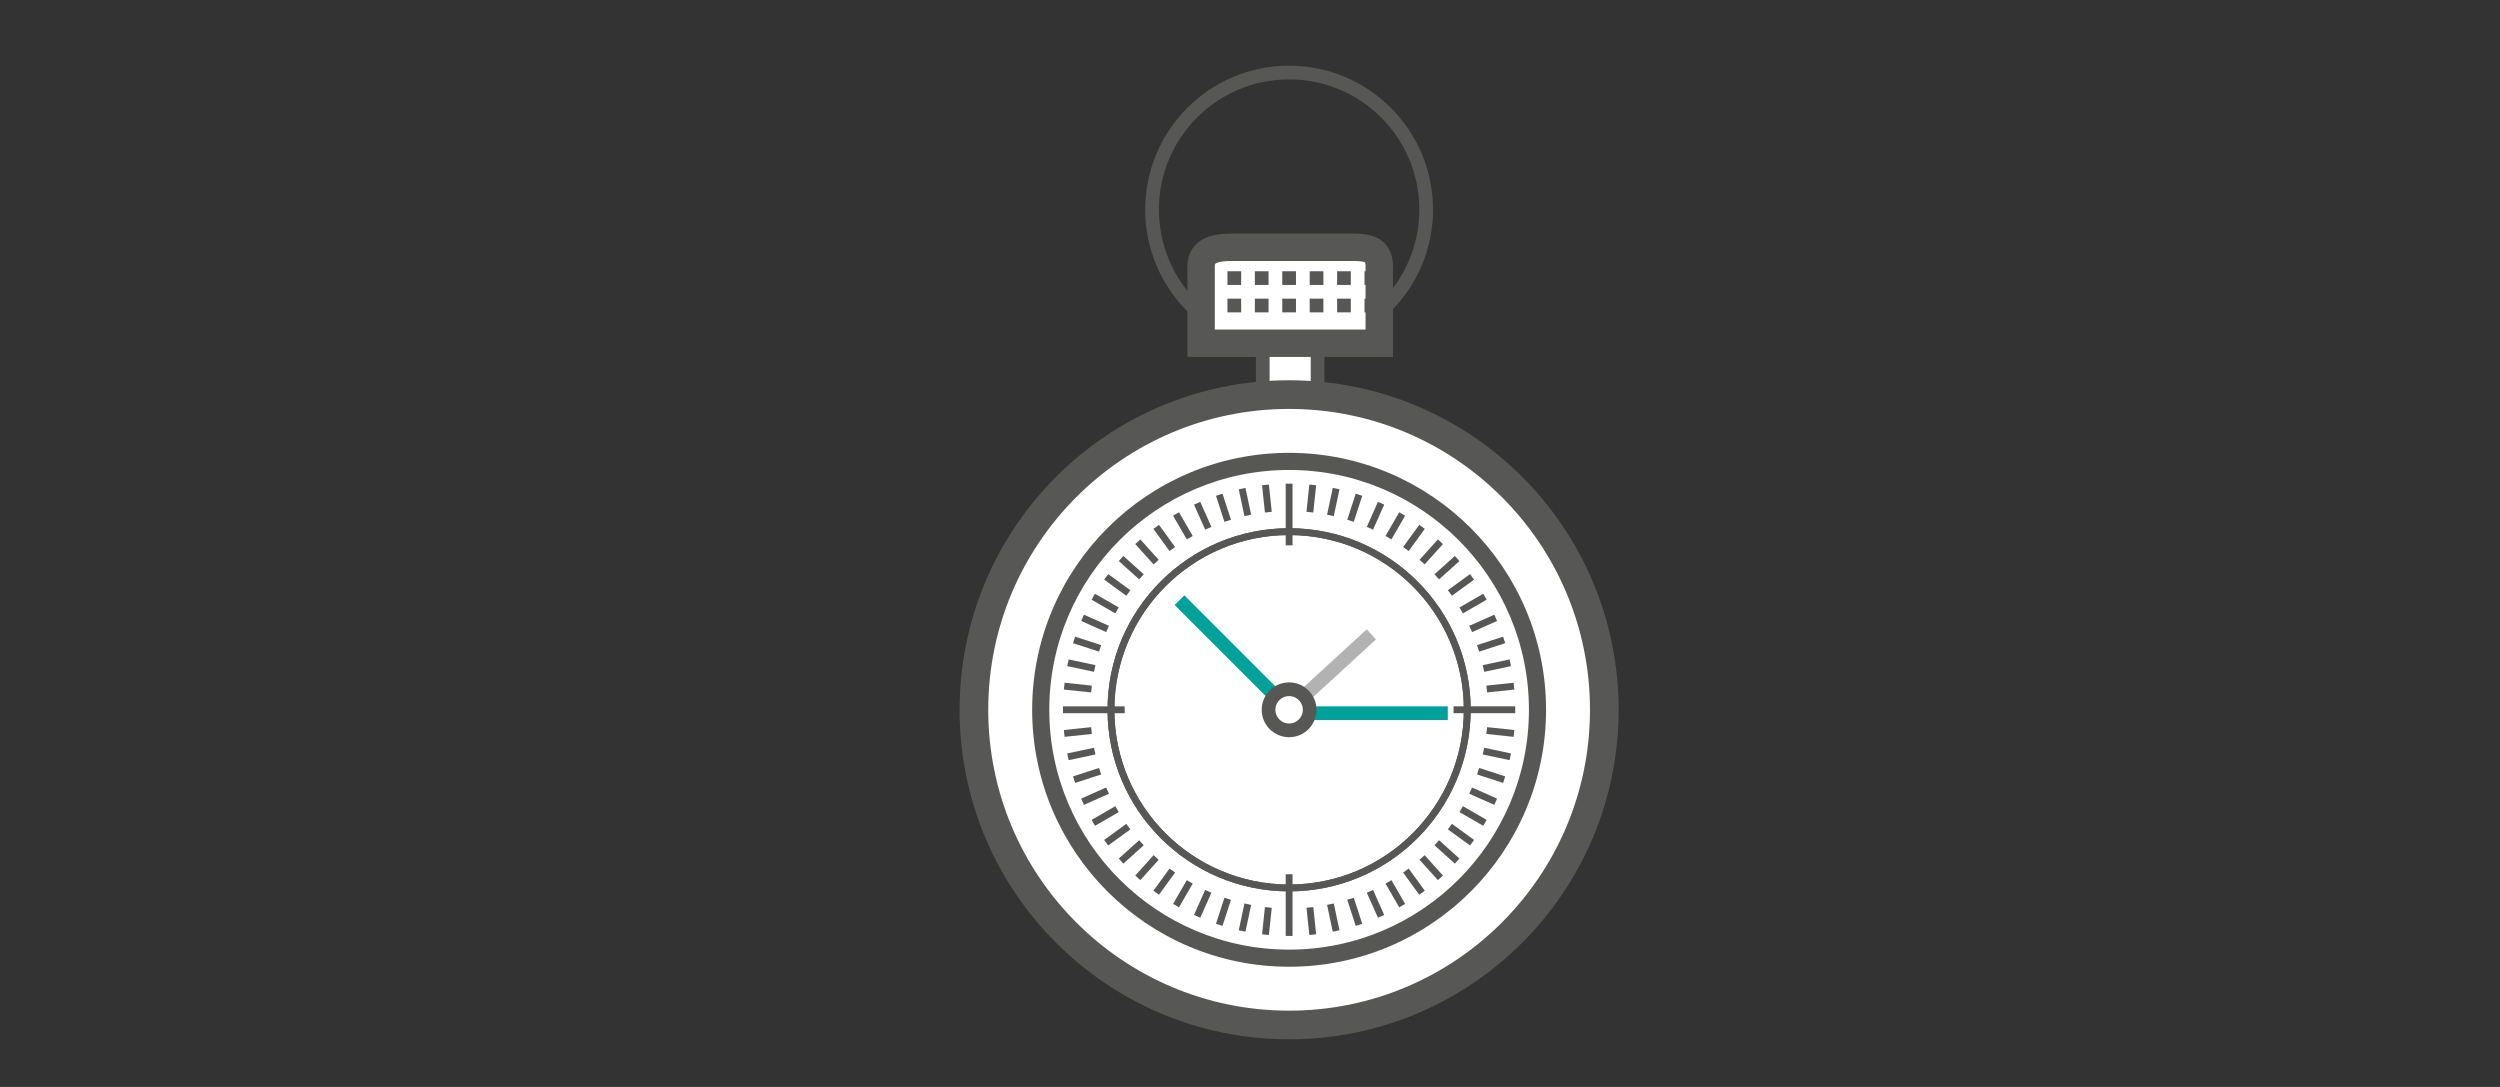 <?xml version="1.0" encoding="utf-8"?>
<!-- Generator: Adobe Illustrator 16.0.0, SVG Export Plug-In . SVG Version: 6.00 Build 0)  -->
<!DOCTYPE svg PUBLIC "-//W3C//DTD SVG 1.1//EN" "http://www.w3.org/Graphics/SVG/1.1/DTD/svg11.dtd">
<svg version="1.1" id="Layer_4" xmlns="http://www.w3.org/2000/svg" xmlns:xlink="http://www.w3.org/1999/xlink" x="0px" y="0px"
	 width="460px" height="200px" viewBox="0 0 460 200" enable-background="new 0 0 460 200" xml:space="preserve">
<rect x="0" y="0" width="460" height="200" fill="#333333" stroke="none"/>
<circle fill="none" stroke="#575756" stroke-width="2.522" stroke-miterlimit="10" cx="237.196" cy="38.563" r="25.216"/>
<rect x="232.349" y="61.888" fill="#FFFFFF" stroke="#575756" stroke-width="1.261" stroke-miterlimit="10" width="10.087" height="15.129"/>
<rect x="232.349" y="61.888" fill="none" stroke="#575756" stroke-width="2.522" stroke-miterlimit="10" width="10.087" height="15.129"/>
<path fill="#FFFFFF" stroke="#575756" stroke-width="1.261" stroke-miterlimit="10" d="M179.2,130.602
	c0-32.031,25.966-57.997,57.997-57.997s57.996,25.965,57.996,57.997c0,32.03-25.966,57.996-57.996,57.996
	S179.2,162.632,179.2,130.602"/>
<circle fill="none" stroke="#575756" stroke-width="5.273" stroke-miterlimit="10" cx="237.196" cy="130.602" r="57.996"/>
<path fill="#FFFFFF" stroke="#575756" stroke-width="1.261" stroke-miterlimit="10" d="M191.808,130.602
	c0-25.067,20.322-45.389,45.389-45.389s45.389,20.321,45.389,45.389c0,25.066-20.322,45.389-45.389,45.389
	S191.808,155.668,191.808,130.602"/>
<circle fill="none" stroke="#575756" stroke-width="2.522" stroke-miterlimit="10" cx="237.196" cy="130.602" r="45.389"/>
<path fill="#FFFFFF" stroke="#575756" stroke-width="1.261" stroke-miterlimit="10" d="M204.416,130.602
	c0-18.104,14.678-32.781,32.78-32.781c18.104,0,32.78,14.676,32.78,32.781c0,18.104-14.676,32.78-32.78,32.78
	C219.094,163.382,204.416,148.705,204.416,130.602"/>
<circle fill="none" stroke="#575756" stroke-width="1.261" stroke-miterlimit="10" cx="237.196" cy="130.602" r="32.78"/>
<line fill="none" stroke="#00A19A" stroke-width="2.522" stroke-miterlimit="10" x1="237.196" y1="130.602" x2="217.023" y2="110.429"/>
<line fill="none" stroke="#00A19A" stroke-width="2.522" stroke-miterlimit="10" x1="237.392" y1="131.231" x2="266.391" y2="131.231"/>
<line fill="none" stroke="#B2B2B2" stroke-width="2.522" stroke-miterlimit="10" x1="252.326" y1="116.732" x2="237.196" y2="130.602"/>
<path fill="#FFFFFF" stroke="#575756" stroke-width="1.261" stroke-miterlimit="10" d="M233.414,130.602
	c0-2.09,1.692-3.782,3.782-3.782s3.782,1.692,3.782,3.782c0,2.089-1.692,3.782-3.782,3.782S233.414,132.69,233.414,130.602"/>
<circle fill="none" stroke="#575756" stroke-width="2.522" stroke-linejoin="round" stroke-miterlimit="10" cx="237.196" cy="130.602" r="3.782"/>
<line fill="none" stroke="#575756" stroke-width="1.261" stroke-miterlimit="10" x1="237.196" y1="100.342" x2="237.196" y2="88.995"/>
<line fill="none" stroke="#575756" stroke-width="1.261" stroke-miterlimit="10" x1="233.375" y1="94.239" x2="232.848" y2="89.223"/>
<line fill="none" stroke="#575756" stroke-width="1.261" stroke-miterlimit="10" x1="229.595" y1="94.837" x2="228.546" y2="89.904"/>
<line fill="none" stroke="#575756" stroke-width="1.261" stroke-miterlimit="10" x1="225.897" y1="95.827" x2="224.34" y2="91.032"/>
<line fill="none" stroke="#575756" stroke-width="1.261" stroke-miterlimit="10" x1="222.325" y1="97.199" x2="220.274" y2="92.593"/>
<line fill="none" stroke="#575756" stroke-width="1.261" stroke-miterlimit="10" x1="218.915" y1="98.938" x2="216.394" y2="94.569"/>
<line fill="none" stroke="#575756" stroke-width="1.261" stroke-miterlimit="10" x1="215.705" y1="101.021" x2="212.741" y2="96.941"/>
<line fill="none" stroke="#575756" stroke-width="1.261" stroke-miterlimit="10" x1="212.73" y1="103.431" x2="209.356" y2="99.681"/>
<line fill="none" stroke="#575756" stroke-width="1.261" stroke-miterlimit="10" x1="210.025" y1="106.137" x2="206.276" y2="102.761"/>
<line fill="none" stroke="#575756" stroke-width="1.261" stroke-miterlimit="10" x1="207.615" y1="109.11" x2="203.536" y2="106.146"/>
<line fill="none" stroke="#575756" stroke-width="1.261" stroke-miterlimit="10" x1="205.532" y1="112.319" x2="201.164" y2="109.798"/>
<line fill="none" stroke="#575756" stroke-width="1.261" stroke-miterlimit="10" x1="203.794" y1="115.73" x2="199.188" y2="113.679"/>
<line fill="none" stroke="#575756" stroke-width="1.261" stroke-miterlimit="10" x1="202.422" y1="119.302" x2="197.628" y2="117.744"/>
<line fill="none" stroke="#575756" stroke-width="1.261" stroke-miterlimit="10" x1="201.433" y1="123" x2="196.499" y2="121.95"/>
<line fill="none" stroke="#575756" stroke-width="1.261" stroke-miterlimit="10" x1="200.834" y1="126.779" x2="195.818" y2="126.253"/>
<line fill="none" stroke="#575756" stroke-width="1.261" stroke-miterlimit="10" x1="206.938" y1="130.6" x2="195.589" y2="130.6"/>
<line fill="none" stroke="#575756" stroke-width="1.261" stroke-miterlimit="10" x1="200.834" y1="134.423" x2="195.818" y2="134.95"/>
<line fill="none" stroke="#575756" stroke-width="1.261" stroke-miterlimit="10" x1="201.433" y1="138.203" x2="196.499" y2="139.252"/>
<line fill="none" stroke="#575756" stroke-width="1.261" stroke-miterlimit="10" x1="202.422" y1="141.9" x2="197.628" y2="143.458"/>
<line fill="none" stroke="#575756" stroke-width="1.261" stroke-miterlimit="10" x1="203.794" y1="145.473" x2="199.188" y2="147.523"/>
<line fill="none" stroke="#575756" stroke-width="1.261" stroke-miterlimit="10" x1="205.532" y1="148.883" x2="201.164" y2="151.404"/>
<line fill="none" stroke="#575756" stroke-width="1.261" stroke-miterlimit="10" x1="207.615" y1="152.093" x2="203.536" y2="155.057"/>
<line fill="none" stroke="#575756" stroke-width="1.261" stroke-miterlimit="10" x1="210.025" y1="155.066" x2="206.276" y2="158.442"/>
<line fill="none" stroke="#575756" stroke-width="1.261" stroke-miterlimit="10" x1="212.73" y1="157.772" x2="209.356" y2="161.521"/>
<line fill="none" stroke="#575756" stroke-width="1.261" stroke-miterlimit="10" x1="215.705" y1="160.182" x2="212.741" y2="164.261"/>
<line fill="none" stroke="#575756" stroke-width="1.261" stroke-miterlimit="10" x1="218.915" y1="162.265" x2="216.394" y2="166.634"/>
<line fill="none" stroke="#575756" stroke-width="1.261" stroke-miterlimit="10" x1="222.325" y1="164.004" x2="220.274" y2="168.609"/>
<line fill="none" stroke="#575756" stroke-width="1.261" stroke-miterlimit="10" x1="225.897" y1="165.375" x2="224.34" y2="170.171"/>
<line fill="none" stroke="#575756" stroke-width="1.261" stroke-miterlimit="10" x1="229.595" y1="166.365" x2="228.546" y2="171.299"/>
<line fill="none" stroke="#575756" stroke-width="1.261" stroke-miterlimit="10" x1="233.375" y1="166.964" x2="232.848" y2="171.979"/>
<line fill="none" stroke="#575756" stroke-width="1.261" stroke-miterlimit="10" x1="237.199" y1="160.861" x2="237.199" y2="172.211"/>
<line fill="none" stroke="#575756" stroke-width="1.261" stroke-miterlimit="10" x1="241.018" y1="166.964" x2="241.545" y2="171.979"/>
<line fill="none" stroke="#575756" stroke-width="1.261" stroke-miterlimit="10" x1="244.799" y1="166.365" x2="245.847" y2="171.299"/>
<line fill="none" stroke="#575756" stroke-width="1.261" stroke-miterlimit="10" x1="248.495" y1="165.375" x2="250.054" y2="170.171"/>
<line fill="none" stroke="#575756" stroke-width="1.261" stroke-miterlimit="10" x1="252.068" y1="164.004" x2="254.12" y2="168.609"/>
<line fill="none" stroke="#575756" stroke-width="1.261" stroke-miterlimit="10" x1="255.478" y1="162.265" x2="257.999" y2="166.634"/>
<line fill="none" stroke="#575756" stroke-width="1.261" stroke-miterlimit="10" x1="258.688" y1="160.182" x2="261.652" y2="164.261"/>
<line fill="none" stroke="#575756" stroke-width="1.261" stroke-miterlimit="10" x1="261.662" y1="157.772" x2="265.037" y2="161.521"/>
<line fill="none" stroke="#575756" stroke-width="1.261" stroke-miterlimit="10" x1="264.368" y1="155.066" x2="268.116" y2="158.442"/>
<line fill="none" stroke="#575756" stroke-width="1.261" stroke-miterlimit="10" x1="266.777" y1="152.093" x2="270.857" y2="155.057"/>
<line fill="none" stroke="#575756" stroke-width="1.261" stroke-miterlimit="10" x1="268.861" y1="148.883" x2="273.229" y2="151.404"/>
<line fill="none" stroke="#575756" stroke-width="1.261" stroke-miterlimit="10" x1="270.599" y1="145.473" x2="275.206" y2="147.523"/>
<line fill="none" stroke="#575756" stroke-width="1.261" stroke-miterlimit="10" x1="271.971" y1="141.9" x2="276.766" y2="143.458"/>
<line fill="none" stroke="#575756" stroke-width="1.261" stroke-miterlimit="10" x1="272.96" y1="138.203" x2="277.894" y2="139.252"/>
<line fill="none" stroke="#575756" stroke-width="1.261" stroke-miterlimit="10" x1="273.559" y1="134.423" x2="278.574" y2="134.95"/>
<line fill="none" stroke="#575756" stroke-width="1.261" stroke-miterlimit="10" x1="267.453" y1="130.595" x2="278.799" y2="130.595"/>
<line fill="none" stroke="#575756" stroke-width="1.261" stroke-miterlimit="10" x1="273.559" y1="126.779" x2="278.574" y2="126.253"/>
<line fill="none" stroke="#575756" stroke-width="1.261" stroke-miterlimit="10" x1="272.96" y1="123" x2="277.894" y2="121.95"/>
<line fill="none" stroke="#575756" stroke-width="1.261" stroke-miterlimit="10" x1="271.971" y1="119.302" x2="276.766" y2="117.744"/>
<line fill="none" stroke="#575756" stroke-width="1.261" stroke-miterlimit="10" x1="270.599" y1="115.73" x2="275.206" y2="113.679"/>
<line fill="none" stroke="#575756" stroke-width="1.261" stroke-miterlimit="10" x1="268.861" y1="112.319" x2="273.229" y2="109.798"/>
<line fill="none" stroke="#575756" stroke-width="1.261" stroke-miterlimit="10" x1="266.777" y1="109.11" x2="270.857" y2="106.146"/>
<line fill="none" stroke="#575756" stroke-width="1.261" stroke-miterlimit="10" x1="264.368" y1="106.137" x2="268.116" y2="102.761"/>
<line fill="none" stroke="#575756" stroke-width="1.261" stroke-miterlimit="10" x1="261.662" y1="103.431" x2="265.037" y2="99.681"/>
<line fill="none" stroke="#575756" stroke-width="1.261" stroke-miterlimit="10" x1="258.688" y1="101.021" x2="261.652" y2="96.941"/>
<line fill="none" stroke="#575756" stroke-width="1.261" stroke-miterlimit="10" x1="255.478" y1="98.938" x2="257.999" y2="94.569"/>
<line fill="none" stroke="#575756" stroke-width="1.261" stroke-miterlimit="10" x1="252.068" y1="97.199" x2="254.12" y2="92.593"/>
<line fill="none" stroke="#575756" stroke-width="1.261" stroke-miterlimit="10" x1="248.495" y1="95.827" x2="250.054" y2="91.032"/>
<line fill="none" stroke="#575756" stroke-width="1.261" stroke-miterlimit="10" x1="244.799" y1="94.837" x2="245.847" y2="89.904"/>
<line fill="none" stroke="#575756" stroke-width="1.261" stroke-miterlimit="10" x1="241.018" y1="94.239" x2="241.545" y2="89.223"/>
<path fill="none" stroke="#575756" stroke-width="1.261" stroke-miterlimit="10" d="M190.548,130.602
	c0,25.762,20.886,46.649,46.648,46.649c25.765,0,46.649-20.888,46.649-46.649c0-25.764-20.885-46.649-46.649-46.649
	C211.434,83.952,190.548,104.838,190.548,130.602"/>
<path fill="#FFFFFF" stroke="#575756" stroke-width="1.261" stroke-miterlimit="10" d="M248.934,45.498H226.72
	c-2.918,0-5.718,0.491-5.718,3.49v14.161h32.78V48.988C253.782,45.989,251.852,45.498,248.934,45.498"/>
<path fill="none" stroke="#575756" stroke-width="5.043" stroke-miterlimit="10" d="M248.934,45.498H226.72
	c-2.918,0-5.718,0.491-5.718,3.49v14.161h32.78V48.988C253.782,45.989,251.852,45.498,248.934,45.498z"/>
<line fill="none" stroke="#575756" stroke-width="2.522" stroke-miterlimit="10" stroke-dasharray="2.522,2.522" x1="225.85" y1="51.171" x2="253.587" y2="51.171"/>
<line fill="none" stroke="#575756" stroke-width="2.522" stroke-miterlimit="10" stroke-dasharray="2.522,2.522" x1="225.85" y1="56.214" x2="253.587" y2="56.214"/>
</svg>
